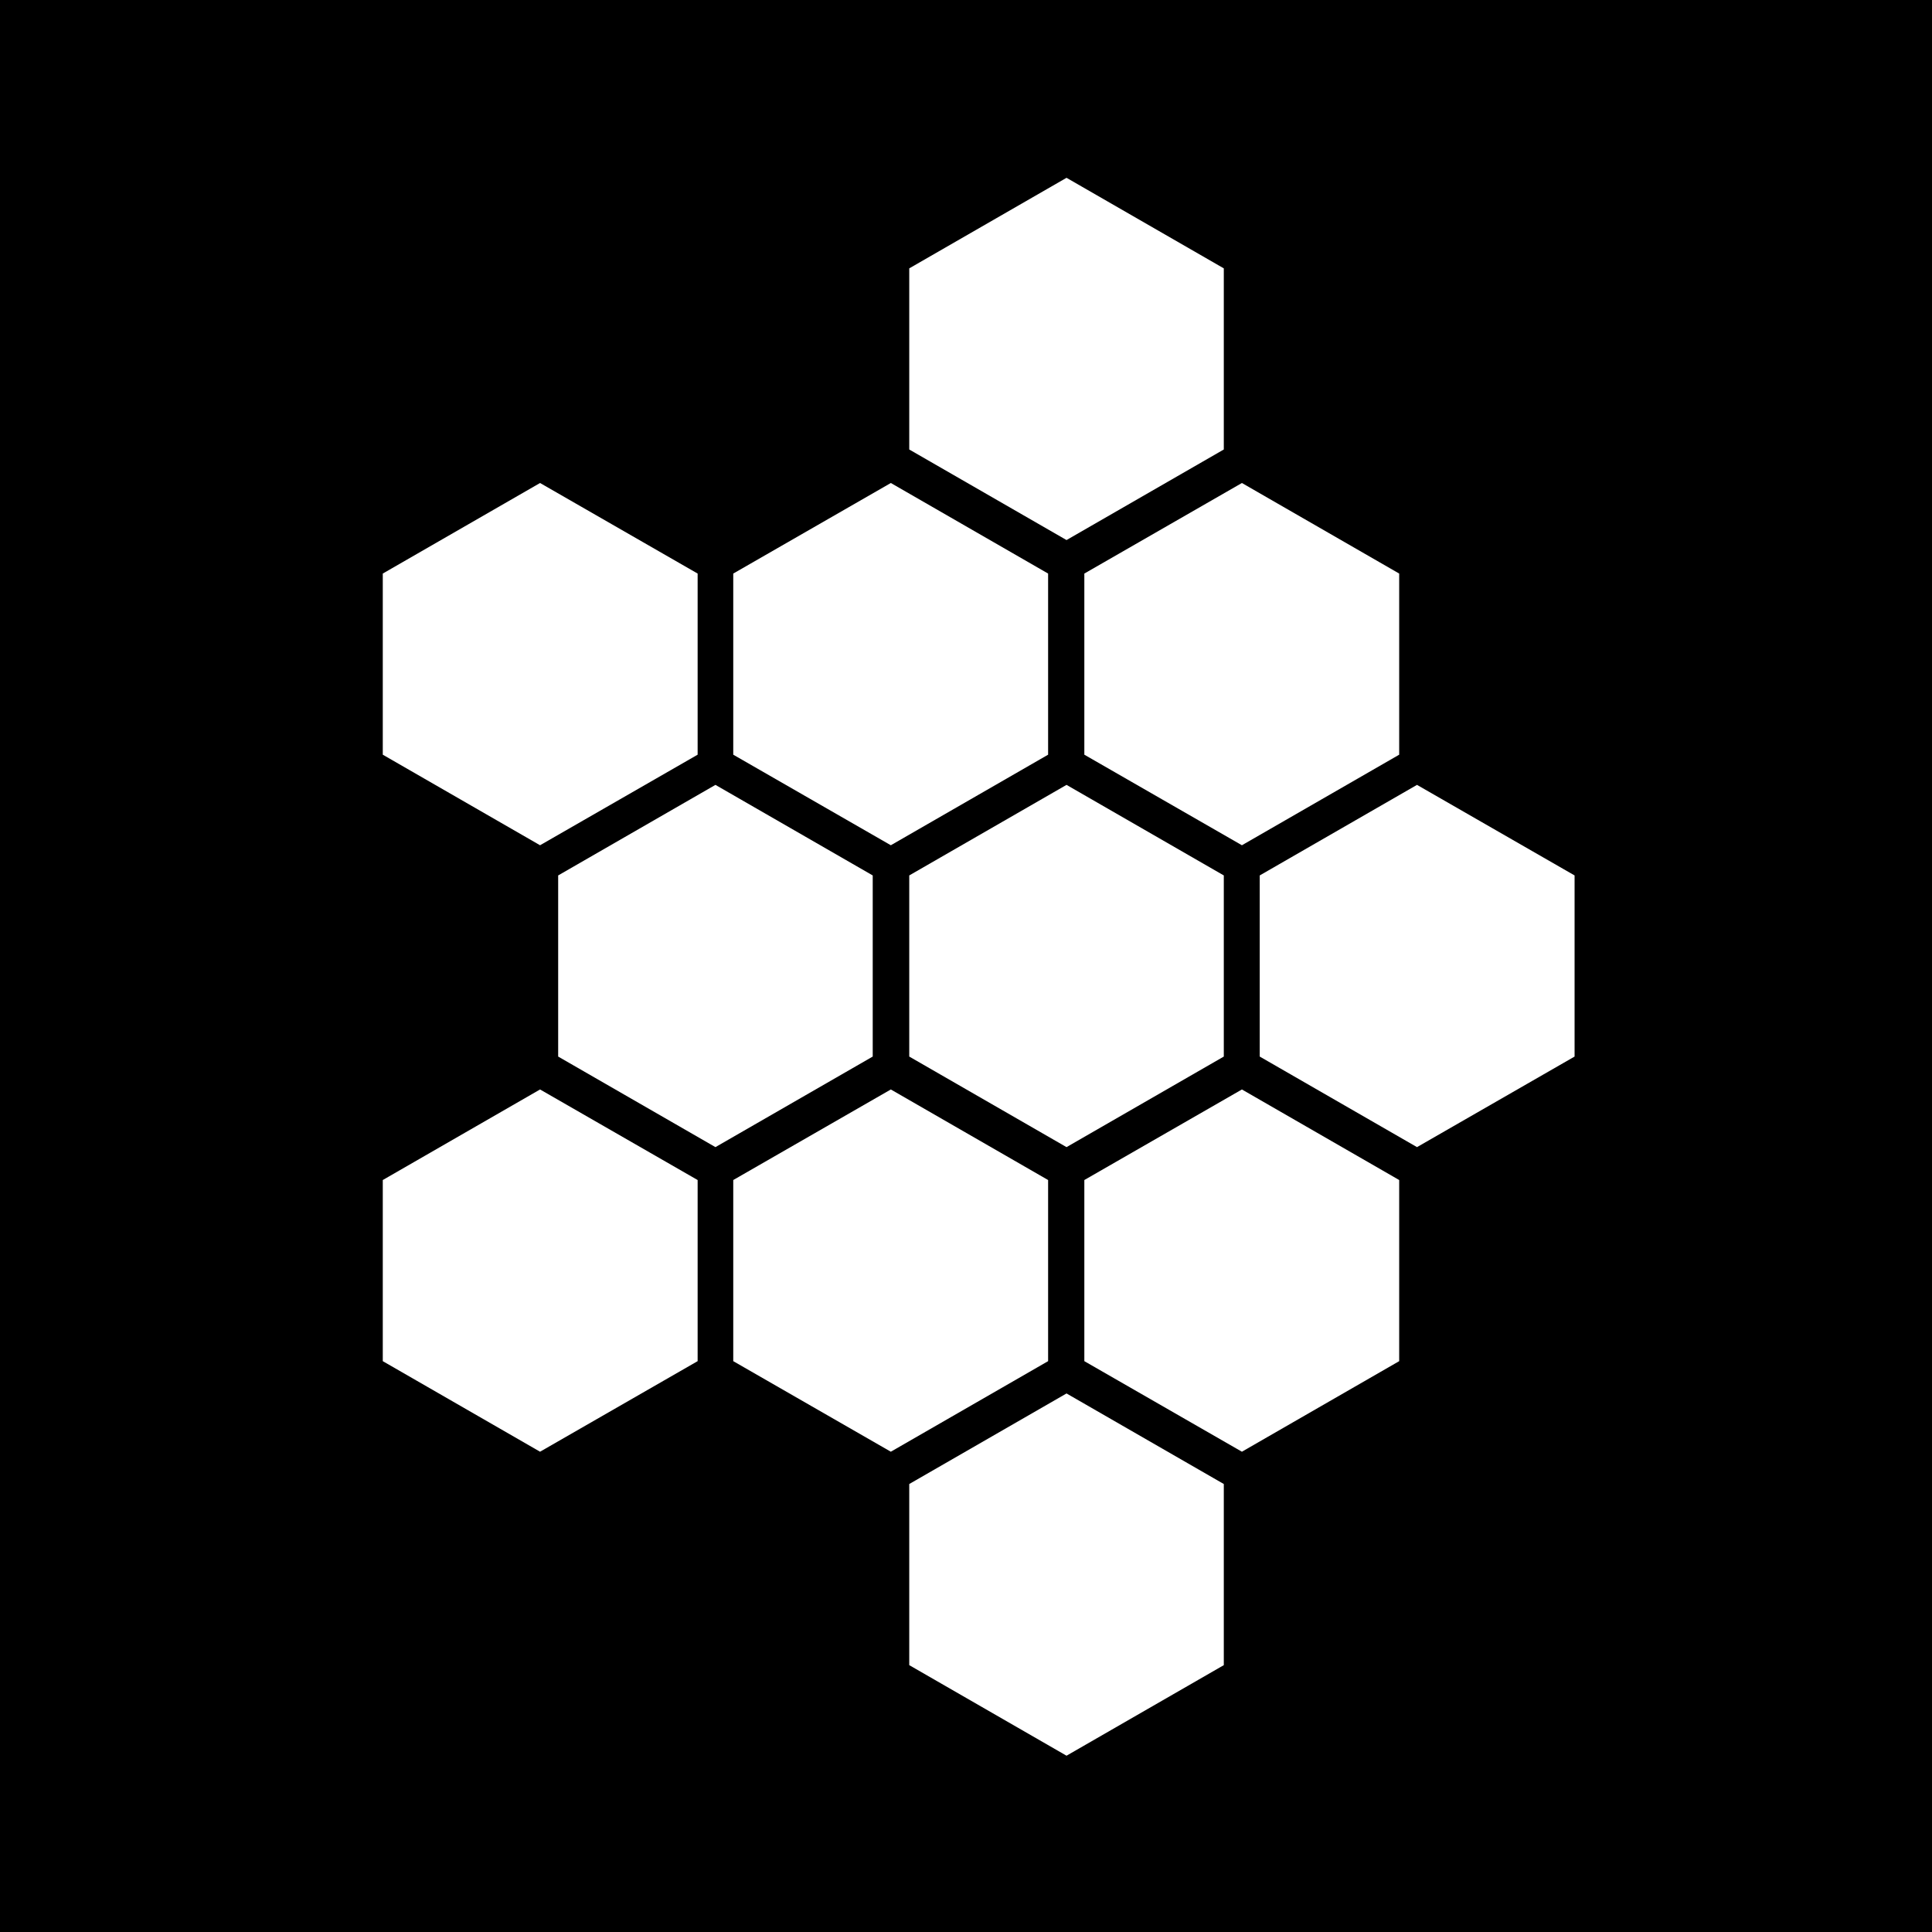 <svg xmlns="http://www.w3.org/2000/svg" viewBox="0 0 64 64"><defs><style>.cls-1{fill:none;}.cls-2{fill:#fff;}</style></defs><g id="Layer_1" data-name="Layer 1"><rect width="64" height="64"/><rect x="31" y="32" width="2" height="2"/></g><g id="Layer_2" data-name="Layer 2"><rect class="cls-1" x="5.84" y="5.84" width="52.31" height="52.31"/></g><g id="MONTHS"><g id="_06_HONEY" data-name="06 HONEY"><path class="cls-2" d="M35.33,38l-5.21-3V29l5.21-3,5.21,3v6"/><path class="cls-2" d="M23.7,38l-5.21-3V29l5.21-3,5.21,3v6"/><path class="cls-2" d="M46.94,38l-5.21-3V29l5.21-3,5.22,3v6"/><path class="cls-2" d="M29.51,28l-5.22-3v-6l5.22-3,5.21,3v6"/><path class="cls-2" d="M29.51,48.09l-5.22-3v-6l5.22-3,5.21,3v6"/><path class="cls-2" d="M41.14,28l-5.22-3v-6l5.22-3,5.21,3v6"/><path class="cls-2" d="M41.14,48.09l-5.22-3v-6l5.22-3,5.21,3v6"/><path class="cls-2" d="M17.89,28l-5.21-3v-6l5.21-3,5.22,3v6"/><path class="cls-2" d="M17.89,48.09l-5.21-3v-6l5.21-3,5.22,3v6"/><path class="cls-2" d="M35.33,17.89l-5.21-3v-6l5.21-3,5.21,3v6"/><path class="cls-2" d="M35.33,58.16l-5.21-3v-6l5.21-3,5.21,3v6"/></g></g></svg>